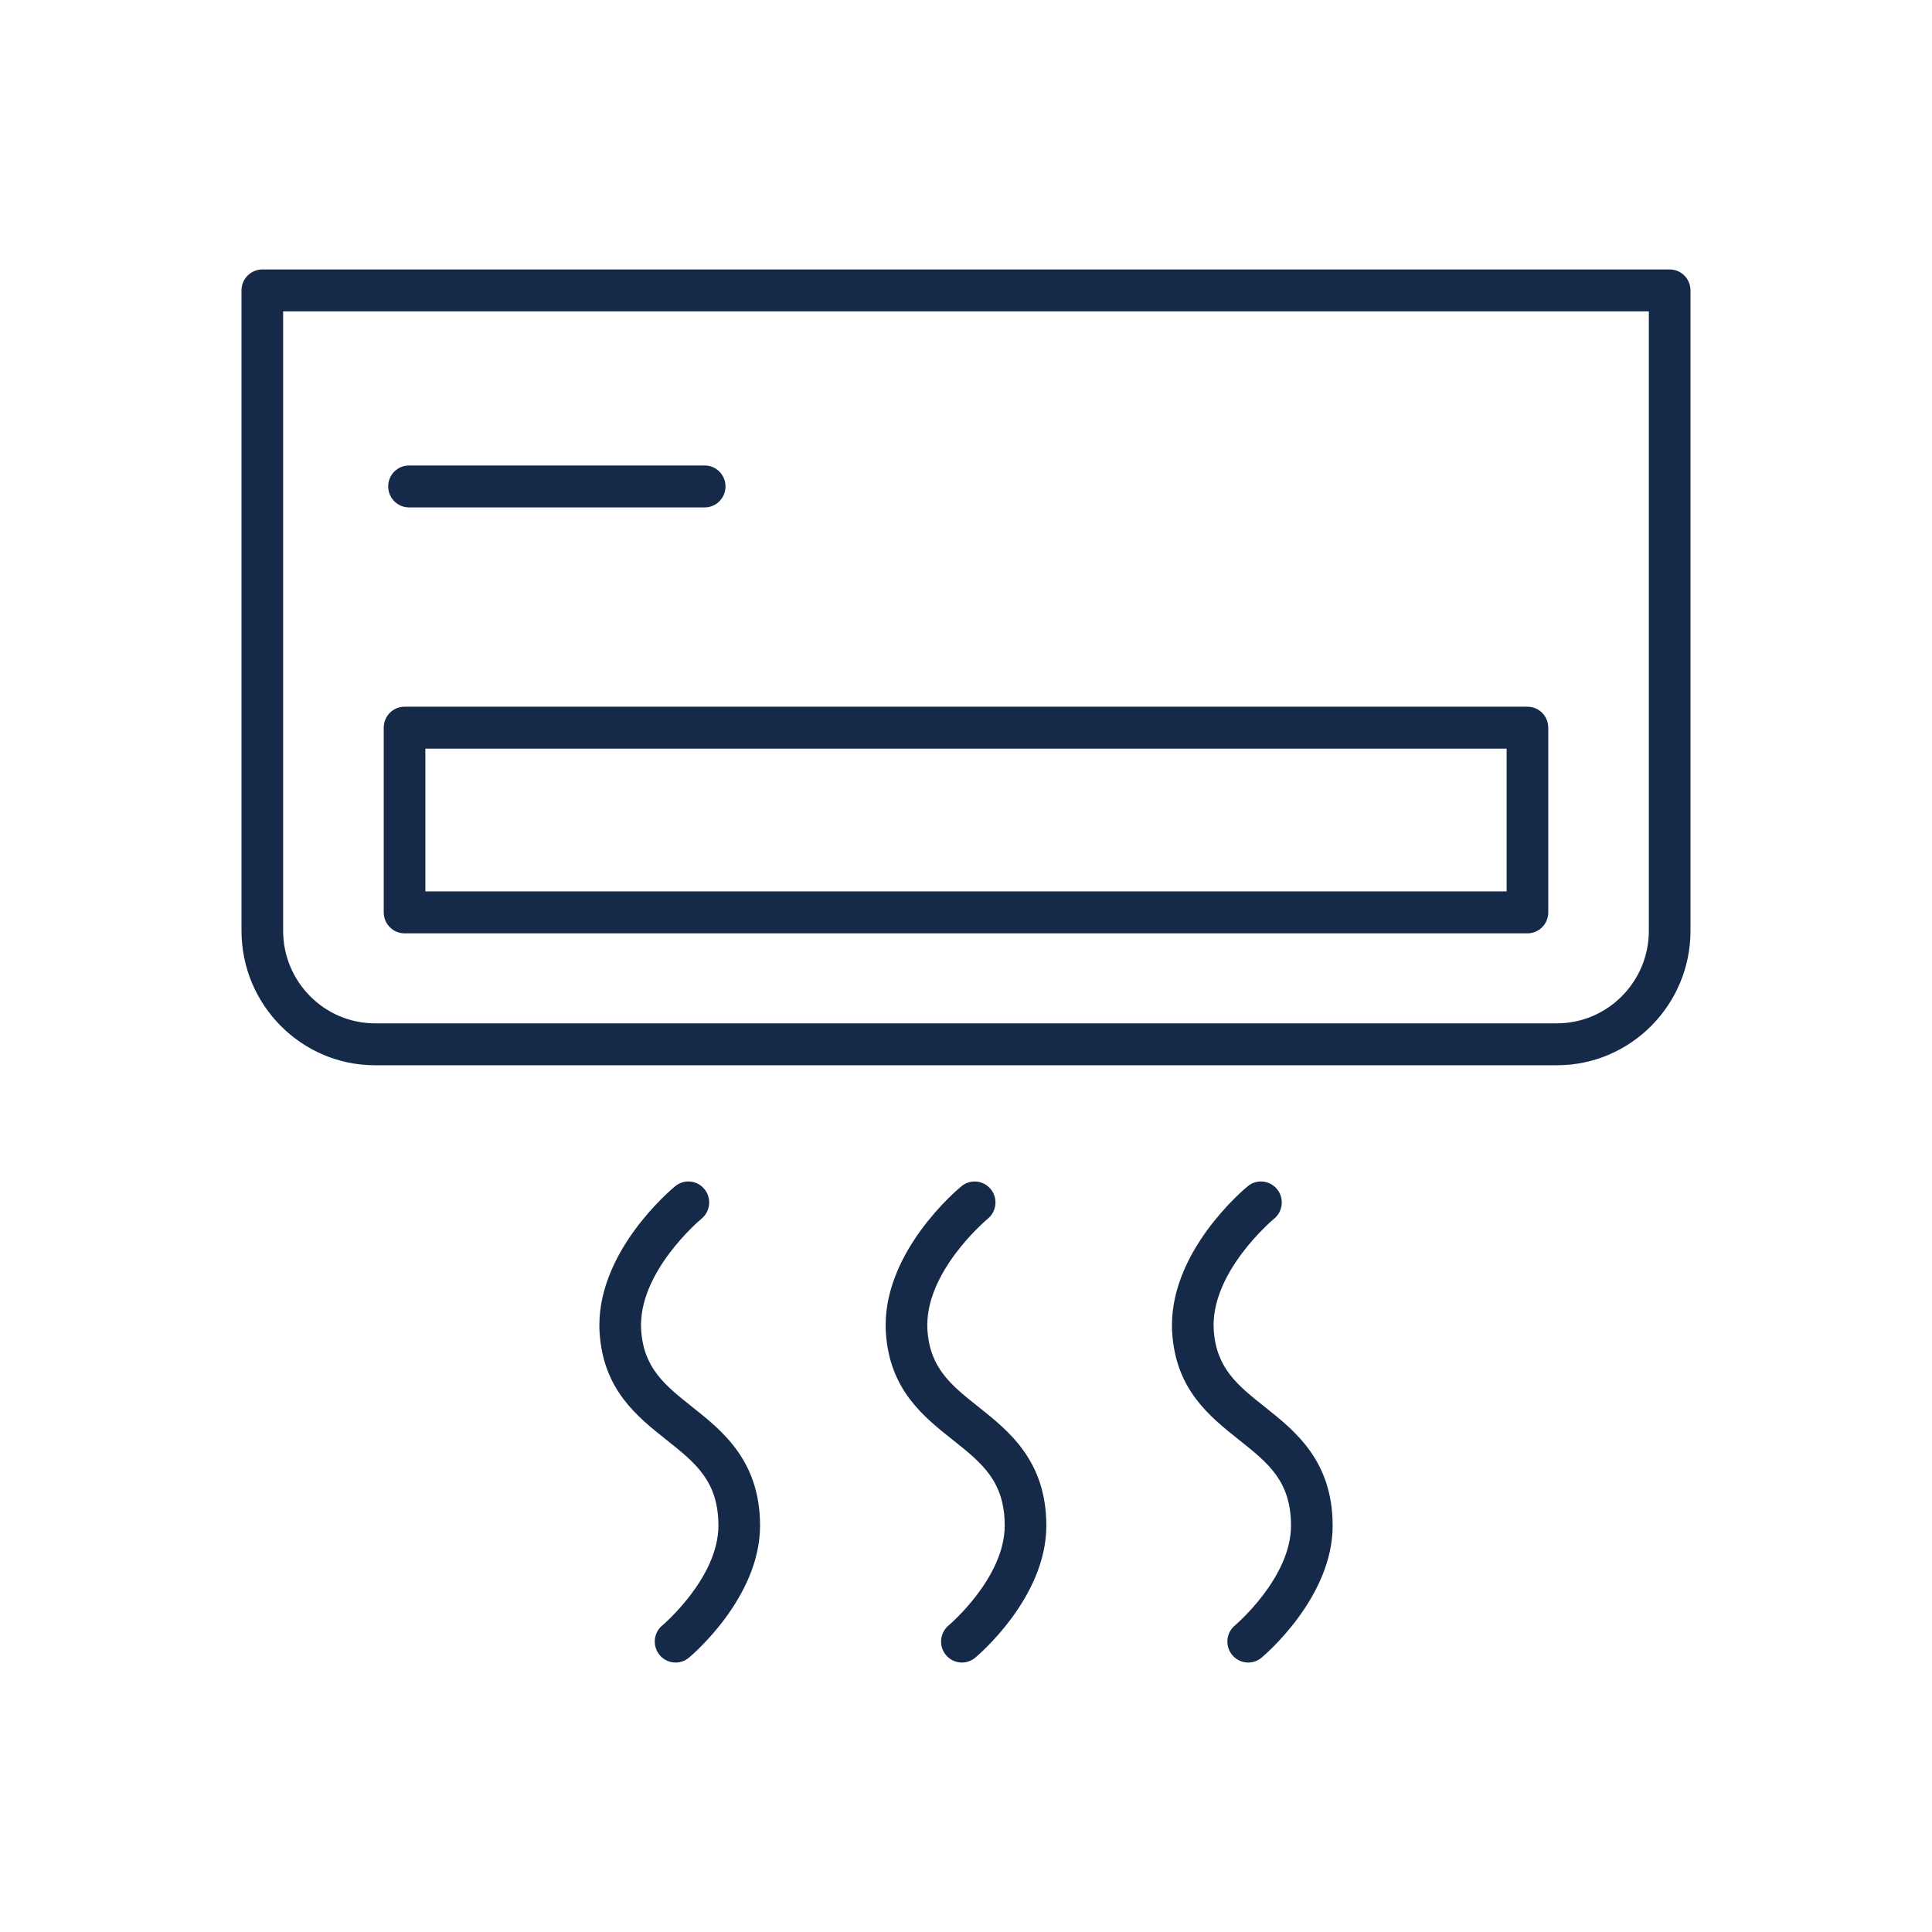 <svg version="1.2" baseProfile="tiny" xmlns="http://www.w3.org/2000/svg" width="280" height="280" viewBox="0 0 280 280"><g fill="#152A49"><path d="M225.64 154.386H54.36c-10.675 0-19.36-8.746-19.36-19.497v-92.8c0-1.677 1.35-3.037 3.017-3.037h203.966c1.667 0 3.017 1.36 3.017 3.038v92.8c0 10.75-8.686 19.496-19.36 19.496zM41.033 45.13v89.76c0 7.4 5.978 13.42 13.326 13.42h171.278c7.348 0 13.326-6.02 13.326-13.42V45.13H41.034zM102.13 73.536H59.276c-1.667 0-3.017-1.36-3.017-3.04 0-1.677 1.35-3.036 3.016-3.036h42.854c1.667 0 3.017 1.36 3.017 3.037 0 1.68-1.35 3.04-3.017 3.04zM221.37 135.267H58.63c-1.667 0-3.017-1.36-3.017-3.038v-26.77c0-1.68 1.35-3.038 3.017-3.038h162.74c1.666 0 3.017 1.36 3.017 3.038v26.768c0 1.68-1.35 3.04-3.018 3.04zM61.646 129.19H218.35V108.5H61.648v20.69zM97.914 240.948c-.87 0-1.73-.376-2.33-1.104-1.06-1.293-.878-3.21.407-4.278.078-.064 8.126-6.897 8.126-14.455 0-6.45-3.316-9.086-7.516-12.423-4.293-3.41-9.157-7.274-9.7-15.508-.76-11.543 10.48-20.88 10.96-21.272 1.292-1.06 3.194-.857 4.244.443 1.05 1.303.855 3.216-.437 4.274-.18.147-9.296 7.804-8.745 16.15.366 5.54 3.477 8.012 7.415 11.14 4.372 3.474 9.815 7.797 9.815 17.196 0 10.44-9.897 18.79-10.32 19.142-.56.467-1.242.696-1.918.696zM139.407 240.948c-.87 0-1.732-.376-2.33-1.104-1.06-1.293-.878-3.21.407-4.278.077-.064 8.125-6.897 8.125-14.455 0-6.45-3.317-9.086-7.517-12.423-4.293-3.41-9.156-7.274-9.7-15.508-.762-11.543 10.482-20.88 10.96-21.272 1.295-1.056 3.193-.857 4.245.444 1.05 1.302.854 3.213-.438 4.273-.167.14-9.297 7.798-8.745 16.15.366 5.54 3.477 8.012 7.415 11.14 4.372 3.474 9.815 7.797 9.815 17.196 0 10.44-9.897 18.792-10.318 19.143-.563.466-1.243.695-1.92.695zM180.9 240.948c-.87 0-1.733-.376-2.33-1.104-1.06-1.293-.878-3.21.406-4.278.077-.064 8.126-6.897 8.126-14.455 0-6.45-3.318-9.086-7.518-12.423-4.29-3.408-9.157-7.274-9.7-15.508-.76-11.543 10.48-20.88 10.96-21.272 1.293-1.06 3.194-.857 4.244.443 1.05 1.303.855 3.216-.437 4.274-.178.147-9.295 7.804-8.744 16.15.367 5.54 3.477 8.012 7.415 11.14 4.374 3.474 9.816 7.797 9.816 17.196 0 10.44-9.897 18.79-10.318 19.142-.562.467-1.242.696-1.92.696z"/></g></svg>